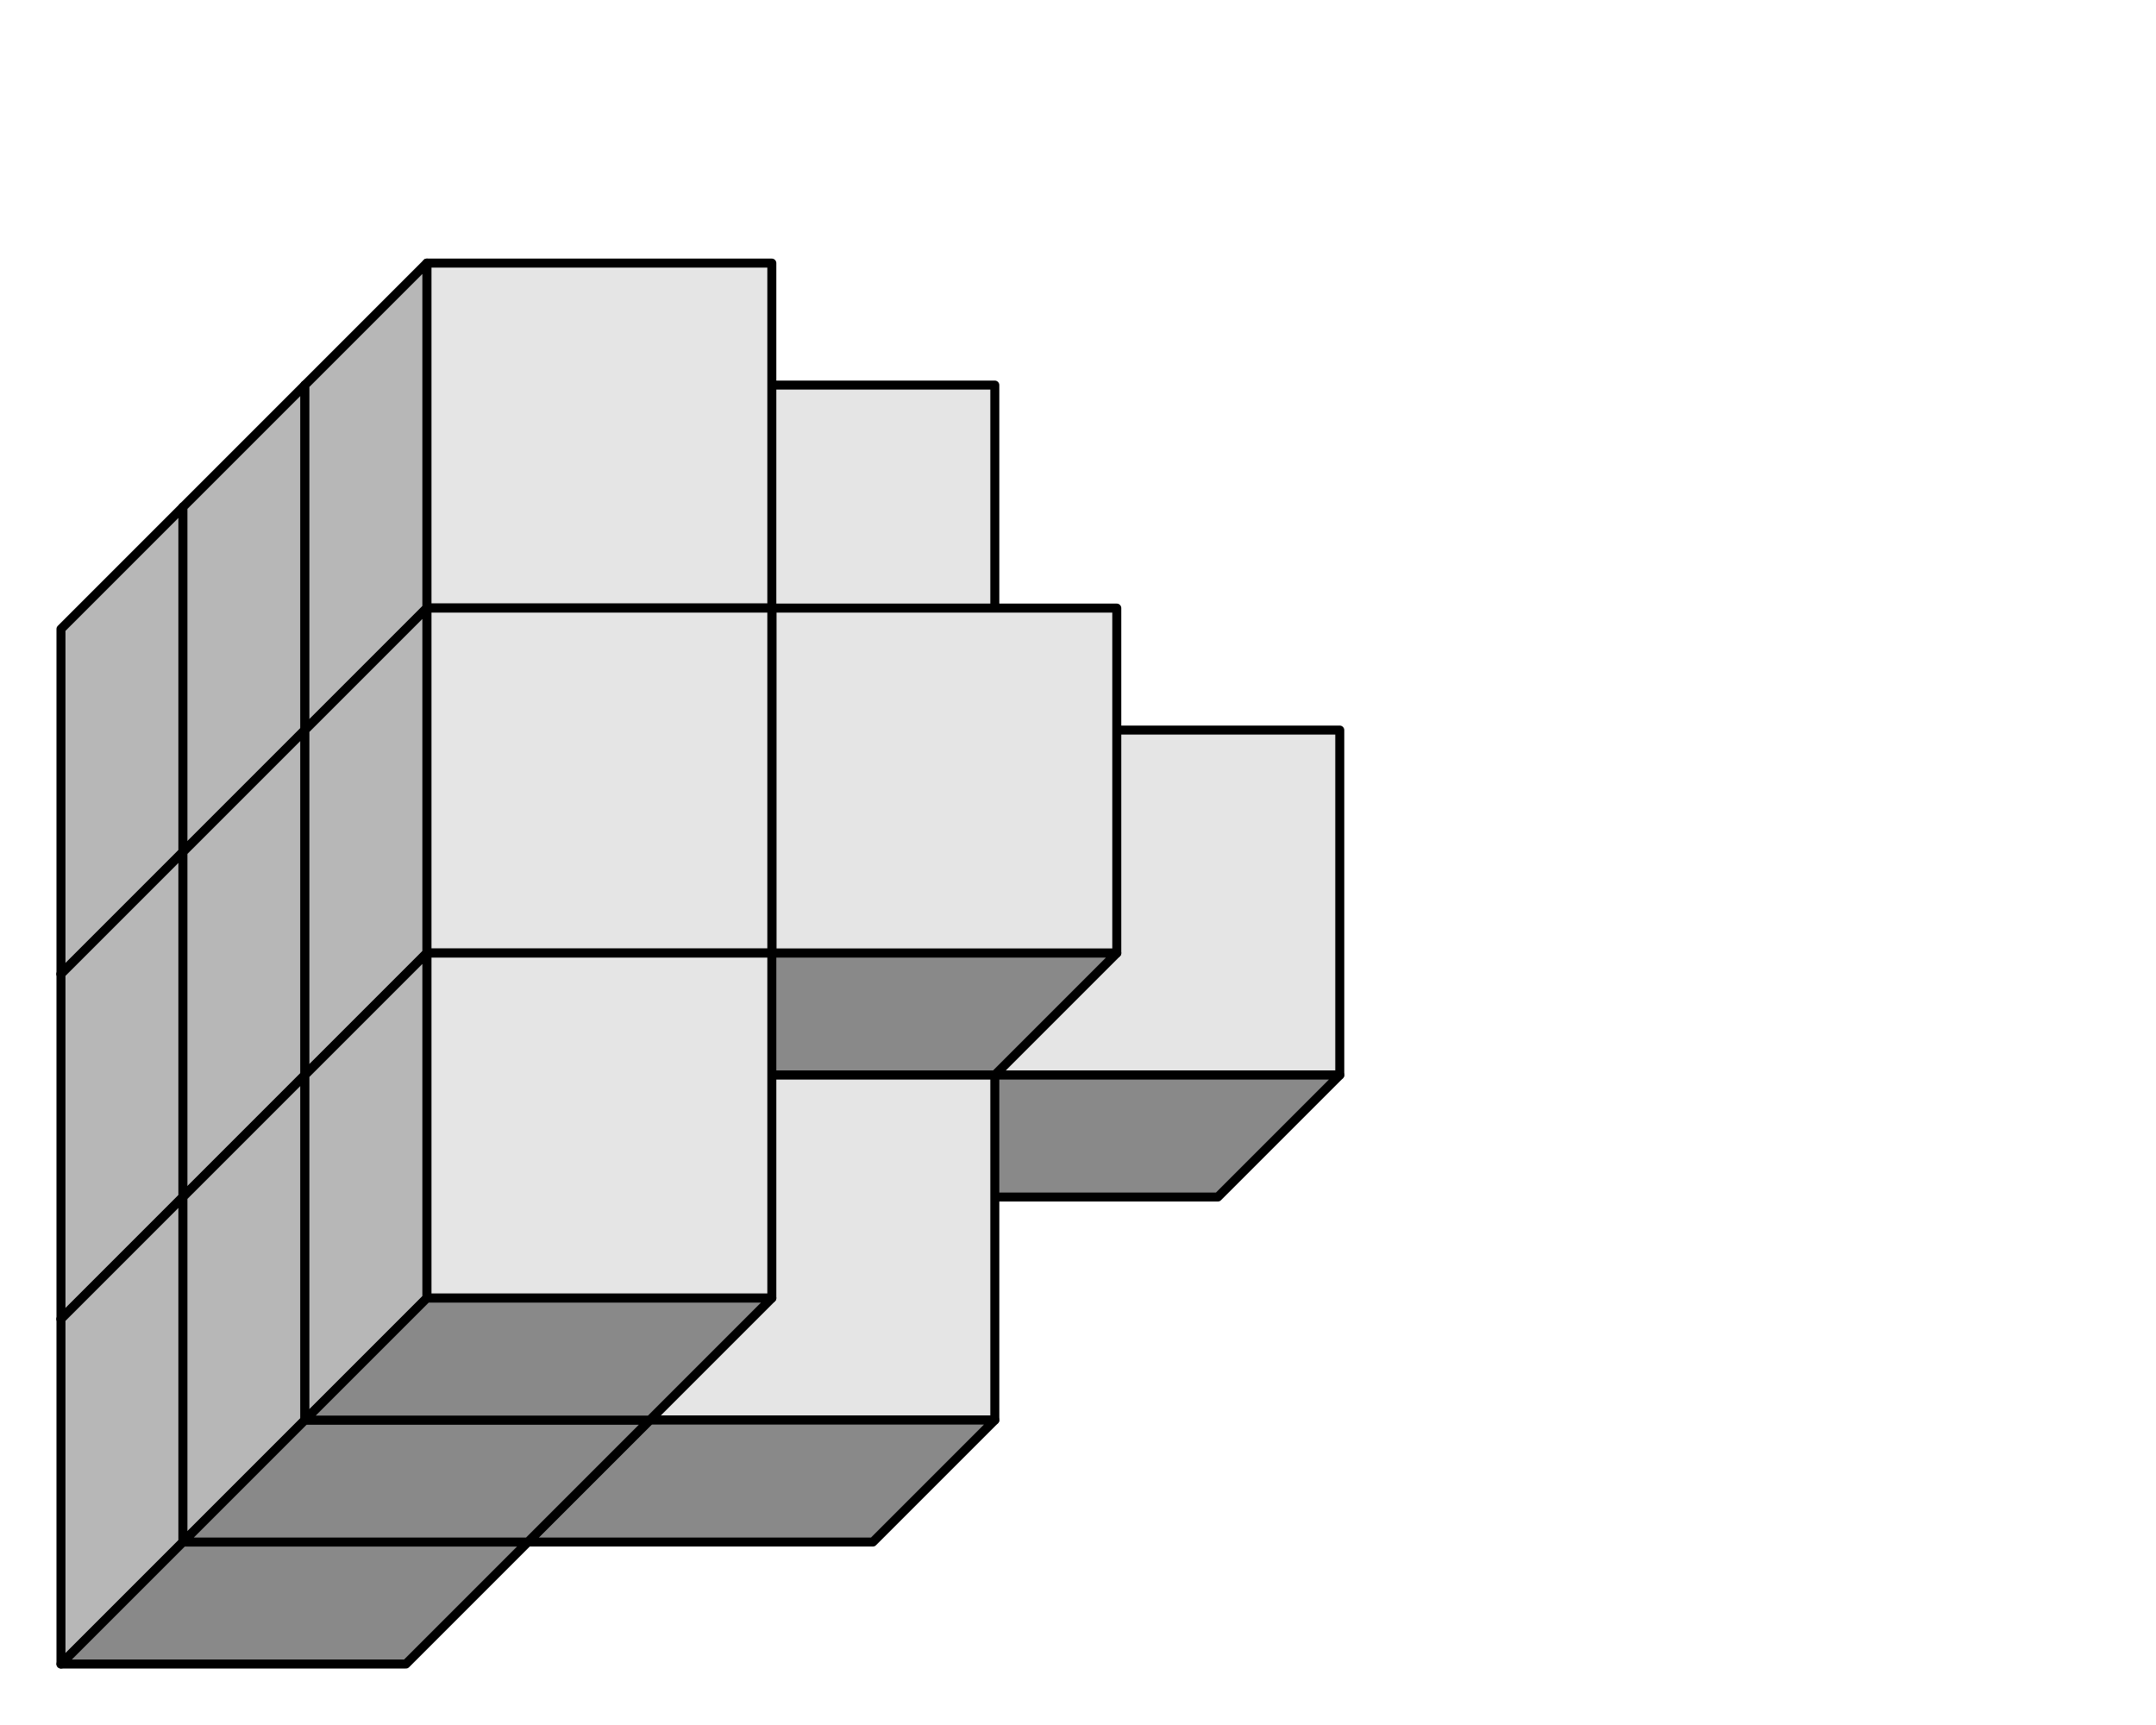 <?xml version='1.0' encoding='UTF-8' ?>
<svg xmlns='http://www.w3.org/2000/svg' xmlns:xlink='http://www.w3.org/1999/xlink' class='svglite' data-engine-version='2.0' width='720.00pt' height='576.00pt' viewBox='0 0 720.00 576.00'>
<defs>
  <style type='text/css'><![CDATA[
    .svglite line, .svglite polyline, .svglite polygon, .svglite path, .svglite rect, .svglite circle {
      fill: none;
      stroke: #000000;
      stroke-linecap: round;
      stroke-linejoin: round;
      stroke-miterlimit: 10.00;
    }
  ]]></style>
</defs>
<rect width='100%' height='100%' style='stroke: none; fill: #FFFFFF;'/>
<defs>
  <clipPath id='cpMC4wMHw3MjAuMDB8MC4wMHw1NzYuMDA='>
    <rect x='0.00' y='0.00' width='720.00' height='576.00' />
  </clipPath>
</defs>
<g clip-path='url(#cpMC4wMHw3MjAuMDB8MC4wMHw1NzYuMDA=)'>
<polygon points='217.02,128.58 217.02,243.78 332.22,243.78 332.22,128.58 ' style='stroke-width: 3.00; fill: #E5E5E5;' />
<polygon points='176.29,169.31 176.29,284.51 217.02,243.78 217.02,128.58 ' style='stroke-width: 3.00; fill: #B7B7B7;' />
<polygon points='176.29,284.51 291.49,284.51 332.22,243.78 217.02,243.78 ' style='stroke-width: 3.00; fill: #898989;' />
<polygon points='61.09,169.31 61.09,284.51 176.29,284.51 176.29,169.31 ' style='stroke-width: 3.00; fill: #E5E5E5;' />
<polygon points='20.36,210.04 20.36,325.24 61.09,284.51 61.09,169.31 ' style='stroke-width: 3.00; fill: #B7B7B7;' />
<polygon points='20.36,325.24 135.56,325.24 176.29,284.51 61.09,284.51 ' style='stroke-width: 3.00; fill: #898989;' />
<polygon points='101.82,128.58 101.82,243.78 217.02,243.78 217.02,128.58 ' style='stroke-width: 3.00; fill: #E5E5E5;' />
<polygon points='61.09,169.31 61.09,284.51 101.82,243.78 101.82,128.58 ' style='stroke-width: 3.00; fill: #B7B7B7;' />
<polygon points='61.09,284.51 176.29,284.51 217.02,243.78 101.82,243.78 ' style='stroke-width: 3.00; fill: #898989;' />
<polygon points='142.55,87.85 142.55,203.05 257.75,203.05 257.75,87.85 ' style='stroke-width: 3.00; fill: #E5E5E5;' />
<polygon points='101.82,128.58 101.82,243.78 142.55,203.05 142.55,87.85 ' style='stroke-width: 3.00; fill: #B7B7B7;' />
<polygon points='101.82,243.78 217.02,243.78 257.75,203.05 142.55,203.05 ' style='stroke-width: 3.00; fill: #898989;' />
<polygon points='332.22,243.78 332.22,358.98 447.42,358.98 447.42,243.78 ' style='stroke-width: 3.00; fill: #E5E5E5;' />
<polygon points='291.49,284.51 291.49,399.71 332.22,358.98 332.22,243.78 ' style='stroke-width: 3.00; fill: #B7B7B7;' />
<polygon points='291.49,399.71 406.69,399.71 447.42,358.98 332.22,358.98 ' style='stroke-width: 3.00; fill: #898989;' />
<polygon points='176.29,284.51 176.29,399.71 291.49,399.71 291.49,284.51 ' style='stroke-width: 3.00; fill: #E5E5E5;' />
<polygon points='135.56,325.24 135.56,440.44 176.29,399.71 176.29,284.51 ' style='stroke-width: 3.00; fill: #B7B7B7;' />
<polygon points='135.56,440.44 250.76,440.44 291.49,399.71 176.29,399.71 ' style='stroke-width: 3.00; fill: #898989;' />
<polygon points='257.75,203.05 257.75,318.25 372.95,318.25 372.95,203.05 ' style='stroke-width: 3.00; fill: #E5E5E5;' />
<polygon points='217.02,243.78 217.02,358.98 257.75,318.25 257.75,203.05 ' style='stroke-width: 3.00; fill: #B7B7B7;' />
<polygon points='217.02,358.98 332.22,358.98 372.95,318.25 257.75,318.25 ' style='stroke-width: 3.00; fill: #898989;' />
<polygon points='61.09,284.51 61.09,399.71 176.29,399.71 176.29,284.51 ' style='stroke-width: 3.00; fill: #E5E5E5;' />
<polygon points='20.36,325.24 20.36,440.44 61.09,399.71 61.09,284.51 ' style='stroke-width: 3.00; fill: #B7B7B7;' />
<polygon points='20.36,440.44 135.56,440.44 176.29,399.71 61.09,399.71 ' style='stroke-width: 3.00; fill: #898989;' />
<polygon points='101.82,243.78 101.82,358.98 217.02,358.98 217.02,243.78 ' style='stroke-width: 3.00; fill: #E5E5E5;' />
<polygon points='61.09,284.51 61.09,399.71 101.82,358.98 101.82,243.78 ' style='stroke-width: 3.00; fill: #B7B7B7;' />
<polygon points='61.09,399.71 176.29,399.71 217.02,358.98 101.82,358.98 ' style='stroke-width: 3.00; fill: #898989;' />
<polygon points='142.55,203.05 142.55,318.25 257.75,318.25 257.75,203.05 ' style='stroke-width: 3.00; fill: #E5E5E5;' />
<polygon points='101.82,243.78 101.82,358.98 142.55,318.25 142.55,203.05 ' style='stroke-width: 3.00; fill: #B7B7B7;' />
<polygon points='101.82,358.98 217.02,358.98 257.75,318.25 142.55,318.25 ' style='stroke-width: 3.00; fill: #898989;' />
<polygon points='217.02,358.98 217.02,474.18 332.22,474.18 332.22,358.98 ' style='stroke-width: 3.00; fill: #E5E5E5;' />
<polygon points='176.29,399.71 176.29,514.91 217.02,474.18 217.02,358.98 ' style='stroke-width: 3.00; fill: #B7B7B7;' />
<polygon points='176.29,514.91 291.49,514.91 332.22,474.18 217.02,474.18 ' style='stroke-width: 3.00; fill: #898989;' />
<polygon points='61.09,399.71 61.09,514.91 176.29,514.91 176.29,399.71 ' style='stroke-width: 3.00; fill: #E5E5E5;' />
<polygon points='20.36,440.44 20.36,555.64 61.09,514.91 61.09,399.71 ' style='stroke-width: 3.00; fill: #B7B7B7;' />
<polygon points='20.36,555.64 135.56,555.64 176.29,514.91 61.09,514.91 ' style='stroke-width: 3.00; fill: #898989;' />
<polygon points='101.82,358.98 101.82,474.18 217.02,474.18 217.02,358.98 ' style='stroke-width: 3.00; fill: #E5E5E5;' />
<polygon points='61.09,399.71 61.09,514.91 101.82,474.18 101.82,358.98 ' style='stroke-width: 3.00; fill: #B7B7B7;' />
<polygon points='61.09,514.91 176.29,514.91 217.02,474.18 101.82,474.18 ' style='stroke-width: 3.00; fill: #898989;' />
<polygon points='142.55,318.25 142.55,433.45 257.75,433.45 257.75,318.25 ' style='stroke-width: 3.00; fill: #E5E5E5;' />
<polygon points='101.82,358.98 101.82,474.18 142.55,433.45 142.55,318.25 ' style='stroke-width: 3.00; fill: #B7B7B7;' />
<polygon points='101.82,474.18 217.02,474.18 257.75,433.45 142.55,433.45 ' style='stroke-width: 3.00; fill: #898989;' />
</g>
</svg>
